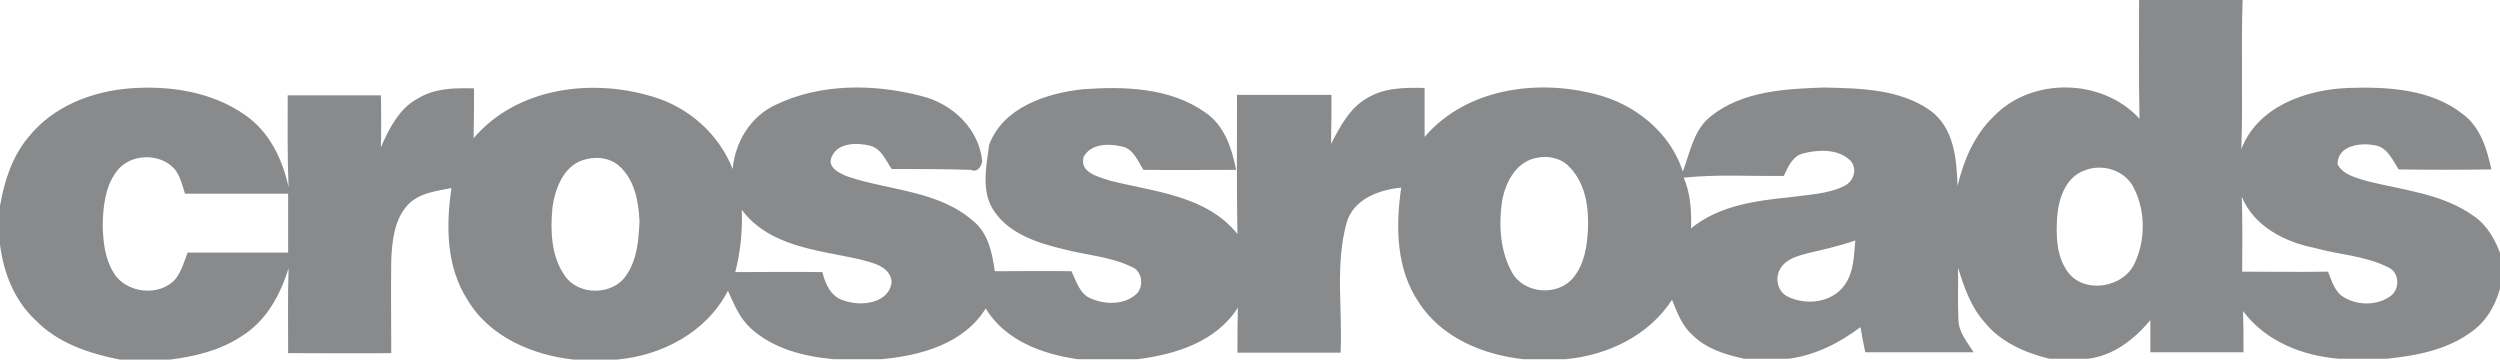 <?xml version="1.0" encoding="utf-8"?>
<!-- Generator: Adobe Illustrator 18.0.0, SVG Export Plug-In . SVG Version: 6.00 Build 0)  -->
<!DOCTYPE svg PUBLIC "-//W3C//DTD SVG 1.1//EN" "http://www.w3.org/Graphics/SVG/1.1/DTD/svg11.dtd">
<svg version="1.1" id="Layer_1" xmlns="http://www.w3.org/2000/svg" xmlns:xlink="http://www.w3.org/1999/xlink" x="0px" y="0px"
	 viewBox="0 0 577 83" enable-background="new 0 0 577 83" xml:space="preserve">
<path fill="#888A8C" d="M571,49.9c-7.2-5.2-16.3-6-24.7-8.1c-2.5-0.8-5.5-1.4-6.8-3.9c0-4.3,5.2-5,8.4-4.4c3,0.3,4.3,3.4,5.7,5.6
	c7.1,0.1,14.3,0.1,21.4,0c-1-4.7-2.5-9.7-6.5-12.7c-7.4-5.9-17.5-6.4-26.6-6.1c-9.8,0.4-20.8,4.3-24.6,14.1
	c0.4-11.5-0.1-23,0.3-34.5h-23.9c0,9.2-0.1,18.3,0.1,27.5c-8.6-9.4-25-9.7-33.8-0.4c-4.4,4.3-6.8,10.1-8.2,15.9
	c-0.2-6.2-0.8-13.4-6.3-17.4c-7.1-5-16.2-5.1-24.5-5.3c-9,0.3-18.8,0.8-26.1,6.6c-4,3.1-4.8,8.3-6.5,12.8
	c-2.9-9.1-11.2-15.7-20.3-17.9c-13.6-3.5-29.8-1.2-39.3,9.9c0-3.8,0-7.5,0-11.3c-4.5-0.1-9.2-0.1-13.2,2.3
	c-4.1,2.3-6.3,6.6-8.4,10.6c0.1-3.8,0.1-7.5,0.1-11.3c-7.3,0-14.5,0-21.8,0c0,10.7-0.1,21.4,0.1,32.1c-7.2-8.9-19.1-9.7-29.4-12.3
	c-2.6-0.9-7.1-1.8-6.1-5.5c1.7-3.1,5.8-3.1,8.8-2.4c2.7,0.5,3.7,3.4,5,5.4c7.1,0.1,14.3,0,21.4,0c-1-5-2.7-10.3-7.2-13.3
	c-8.1-5.7-18.7-6-28.2-5.3c-8.4,0.9-18.4,4.2-21.6,12.8c-0.7,5.2-2,11.2,1.4,15.7c3.6,5,9.9,7,15.7,8.4c5.3,1.4,10.9,1.7,15.8,4.1
	c2.6,1,2.9,4.9,0.8,6.5c-2.8,2.3-7,2.2-10.2,0.8c-2.6-1-3.4-4-4.5-6.3c-5.9-0.1-11.8,0-17.7,0c-0.6-4.2-1.5-8.8-5-11.6
	c-8-7-19.2-7-28.8-10.2c-1.9-0.7-5.1-2.2-3.8-4.7c1.4-3.2,5.8-3.2,8.7-2.5c2.7,0.6,3.7,3.4,5.1,5.4c6.1,0,12.2,0,18.3,0.2
	c1.5,0.7,2.4-0.8,2.6-2C226,29.9,220,24,212.8,22.2c-11-2.9-23.4-3-33.8,2c-5.8,2.7-9.3,8.5-9.9,14.8c-3.2-8.1-10.2-14.3-18.5-16.7
	c-14.1-4.3-31.3-2.1-41.3,9.6c0.1-3.8,0.1-7.7,0.1-11.5c-4.4-0.1-9-0.1-12.9,2.3c-4.4,2.3-6.7,7-8.6,11.3c0.1-4,0.1-8,0-12
	c-7.2,0-14.3,0-21.5,0c0,7.1-0.1,14.2,0.2,21.2c-1.4-6.5-4.5-12.9-10.1-16.7c-7.7-5.4-17.5-6.8-26.6-6.1
	c-8.8,0.7-17.7,4.2-23.3,11.2C2.8,36.1,1,41.8,0,47.5v8.9c0.8,6.5,3.3,12.9,8.1,17.4c5.2,5.4,12.5,7.8,19.6,9.2h11.5
	c5.7-0.7,11.5-2.1,16.4-5.3c5.8-3.5,9.1-9.6,11-15.8c-0.2,6.5-0.1,13.1-0.1,19.6c7.9,0,15.8,0.1,23.8,0c0-7.2-0.1-14.3,0-21.5
	c0.2-4.5,0.7-9.4,3.9-12.8c2.6-2.7,6.5-3.1,10-3.8c-1.3,8.7-1.2,18.2,3.7,25.8C113,77.8,123,82,132.5,83h9.8
	c10.4-0.9,20.8-6.3,25.7-15.9c1.4,3.1,2.7,6.3,5.2,8.6c5.2,4.8,12.4,6.6,19.2,7.2h11c9-0.8,19-3.5,24.1-11.7
	c4.5,7.4,13,10.5,21.2,11.7h13.9c8.7-1.1,18.1-4,23.1-11.9c-0.1,3.5-0.1,6.9-0.1,10.4c7.9,0,15.9,0,23.8,0c0.5-10-1.3-20.2,1.4-30
	c1.6-5.5,7.5-7.6,12.6-8.1c-1.3,8.9-1.2,18.7,4,26.4c5.2,8.2,14.9,12.2,24.2,13.2h9.8c9.6-0.9,19.1-5.4,24.5-13.7
	c1.2,2.9,2.3,6,4.7,8.1c3.2,3.2,7.7,4.6,12,5.5h10.2c6.1-0.8,11.7-3.6,16.6-7.3c0.3,1.9,0.7,3.9,1.1,5.8c8.3,0,16.6,0,25,0
	c-1.5-2.4-3.5-4.7-3.5-7.6c-0.2-4,0-7.9-0.1-11.9c1.4,4.4,2.9,8.9,6,12.4c3.7,4.7,9.4,7.2,15.1,8.6h8.9c5.9-0.7,10.7-4.5,14.4-8.9
	c0,2.5,0,4.9,0,7.4c7.2,0,14.3,0,21.5,0c0-3.2,0-6.3-0.1-9.5c5.2,7,13.7,10.3,22.1,11h11c7-0.7,14.3-2.1,20-6.5
	c3.5-2.6,5.5-6.6,6.5-10.8v-6.3C576.1,55.7,574.2,52.1,571,49.9z M66.5,58.3c-7.7,0-15.5,0-23.2,0c-0.8,2.1-1.4,4.3-2.8,6.1
	c-3.7,4.2-11.5,3.3-14.3-1.5c-2-3.2-2.4-7.2-2.5-10.9c0.1-4.2,0.5-8.7,3.1-12.3c3.1-4.4,10.5-4.6,13.8-0.3c1.1,1.6,1.5,3.5,2.1,5.3
	c8,0,15.9,0,23.8,0C66.5,49.2,66.5,53.8,66.5,58.3z M144.5,63.6c-3.1,4.6-10.9,4.7-14.1,0.1c-3.2-4.5-3.4-10.4-2.9-15.7
	c0.6-4.7,2.8-10.3,8-11.3c2.5-0.6,5.4-0.2,7.4,1.6c3.6,3.2,4.5,8.2,4.7,12.8C147.4,55.3,147.1,59.9,144.5,63.6z M194.9,69.4
	c-3.1-0.8-4.4-3.8-5.1-6.6c-6.7-0.1-13.4,0-20.1,0c1.2-4.7,1.7-9.5,1.5-14.4c6.3,8.5,17.5,9.3,27,11.4c2.9,0.8,7.2,1.5,7.6,5.2
	C205.3,70,198.8,70.8,194.9,69.4z M366.5,52.9c-0.2,3.9-0.8,8.1-3.4,11.2c-3.5,4.3-11.3,3.8-14.1-1.2c-2.7-4.8-3.1-10.6-2.4-15.9
	c0.6-4.4,3-9.4,7.7-10.5c2.8-0.7,5.9-0.1,7.9,2C366,42.4,366.7,47.9,366.5,52.9z M390.3,52.7c0.1-4-0.1-8-1.7-11.7
	c7.7-0.8,15.4-0.3,23.1-0.4c1-2.1,2-4.6,4.5-5.2c3.5-0.9,8.1-1.1,10.9,1.7c1.7,1.9,0.7,4.8-1.4,5.8c-3.8,1.9-8.2,2-12.4,2.6
	C405.3,46.3,396.8,47.4,390.3,52.7z M425.8,65.7c-2.9,4.2-9,4.9-13.3,2.7c-2.3-1.2-2.9-4.3-1.6-6.4c1.3-2.2,3.9-2.9,6.1-3.5
	c3.8-0.9,7.5-1.7,11.2-3C427.9,58.9,427.9,62.7,425.8,65.7z M492.7,60.7c-2.5,5.7-11.7,7.3-15.5,2c-2.6-3.6-2.7-8.4-2.4-12.7
	c0.3-4.2,2-9.2,6.4-10.7c4.1-1.6,9.3,0,11.3,4.1C495.2,48.7,495.2,55.4,492.7,60.7z M551.5,68.5c-3,2-7.1,2-10.2,0.3
	c-2.4-1.2-3.1-3.9-4-6.1c-6.6,0.1-13.2,0-19.8,0c0-5.8,0.1-11.5-0.1-17.3c2.8,6.8,9.8,10.4,16.7,11.8c5.7,1.6,11.8,1.8,17.1,4.5
	C554,63,553.9,67,551.5,68.5z"/>
</svg>
